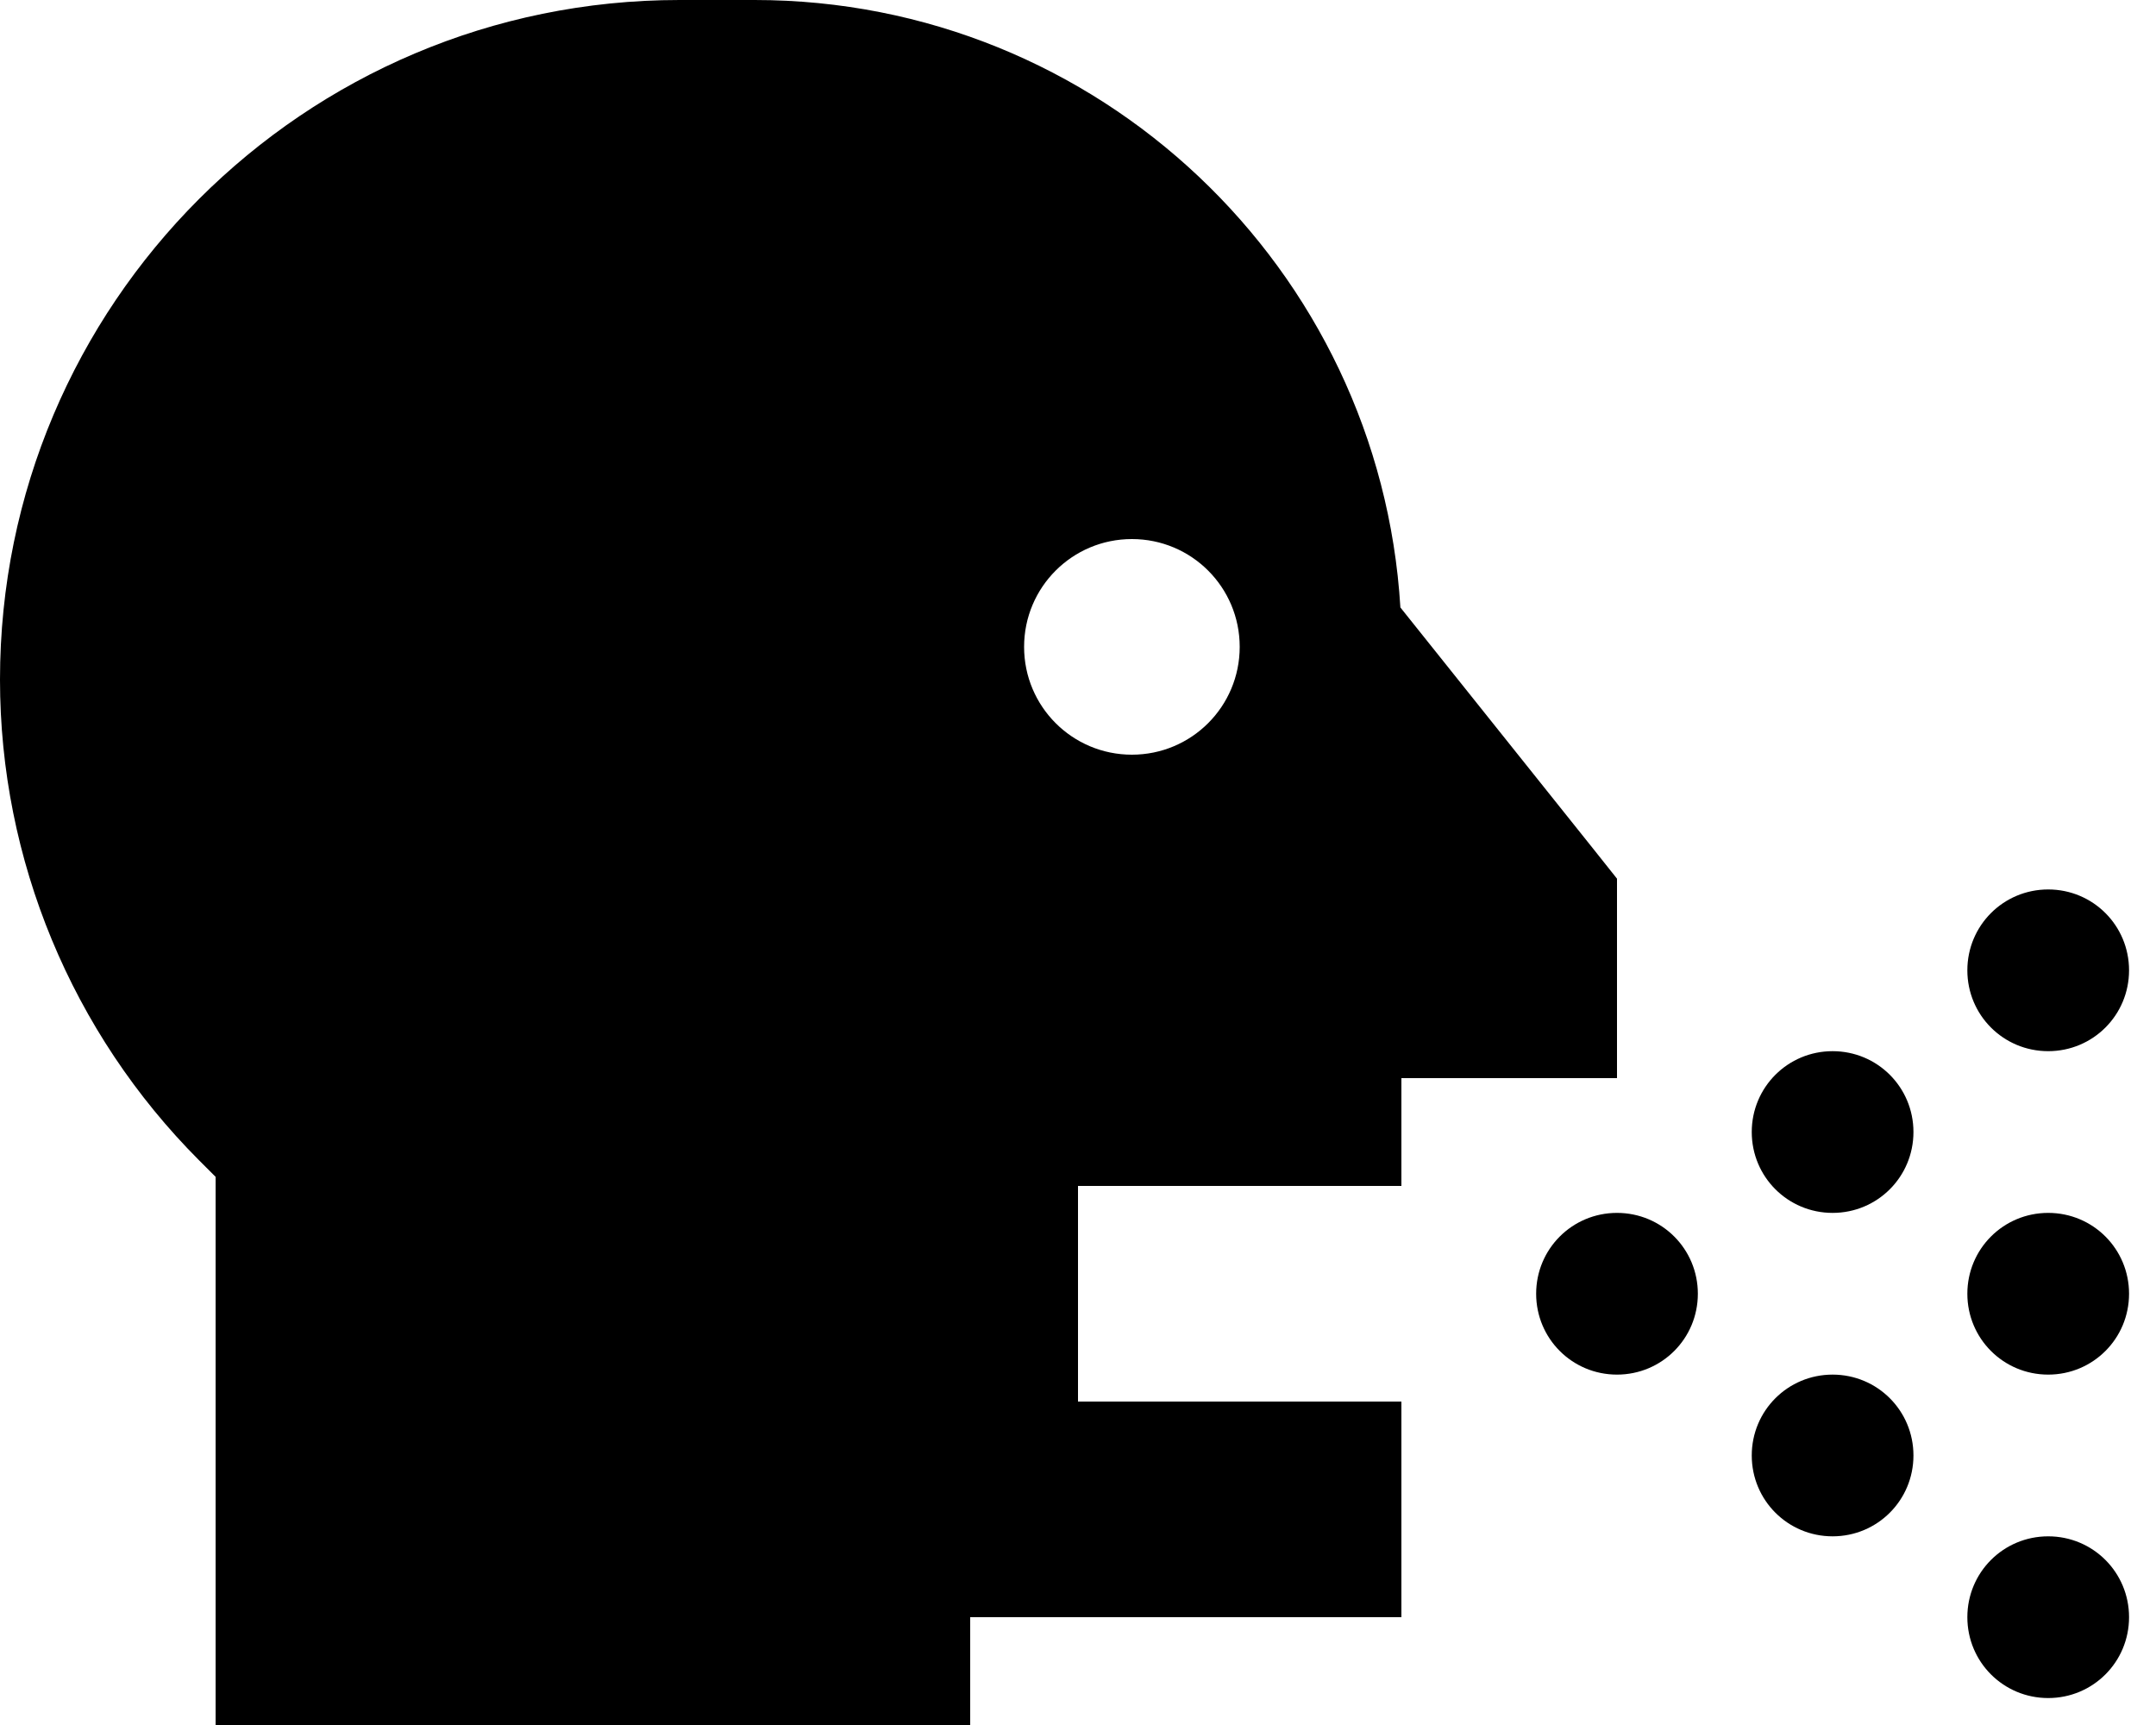 <svg fill="currentColor" xmlns="http://www.w3.org/2000/svg" viewBox="0 0 640 512"><!--! Font Awesome Pro 6.2.1 by @fontawesome - https://fontawesome.com License - https://fontawesome.com/license (Commercial License) Copyright 2022 Fonticons, Inc. --><path d="M0 201.7C0 90.3 90.3 0 201.7 0H224C326.1 0 409.6 79.7 415.7 180.3L473 252l7 8.8V272v16 32H448 416v32H352 320v64h32 64v32 32H384 288v32H256 96 64V480 349.3l-4.9-4.9C21.3 306.5 0 255.2 0 201.7zM336 224c17.7 0 32-14.3 32-32s-14.3-32-32-32s-32 14.3-32 32s14.3 32 32 32zm272 88c-13.3 0-24-10.7-24-24s10.7-24 24-24s24 10.7 24 24s-10.7 24-24 24zm-40 24c0 13.3-10.7 24-24 24s-24-10.7-24-24s10.7-24 24-24s24 10.7 24 24zm-64 48c0 13.3-10.7 24-24 24s-24-10.7-24-24s10.7-24 24-24s24 10.7 24 24zm128 0c0 13.3-10.7 24-24 24s-24-10.7-24-24s10.7-24 24-24s24 10.7 24 24zM608 504c-13.3 0-24-10.7-24-24s10.7-24 24-24s24 10.7 24 24s-10.7 24-24 24zm-40-72c0 13.3-10.7 24-24 24s-24-10.7-24-24s10.7-24 24-24s24 10.7 24 24z"/></svg>